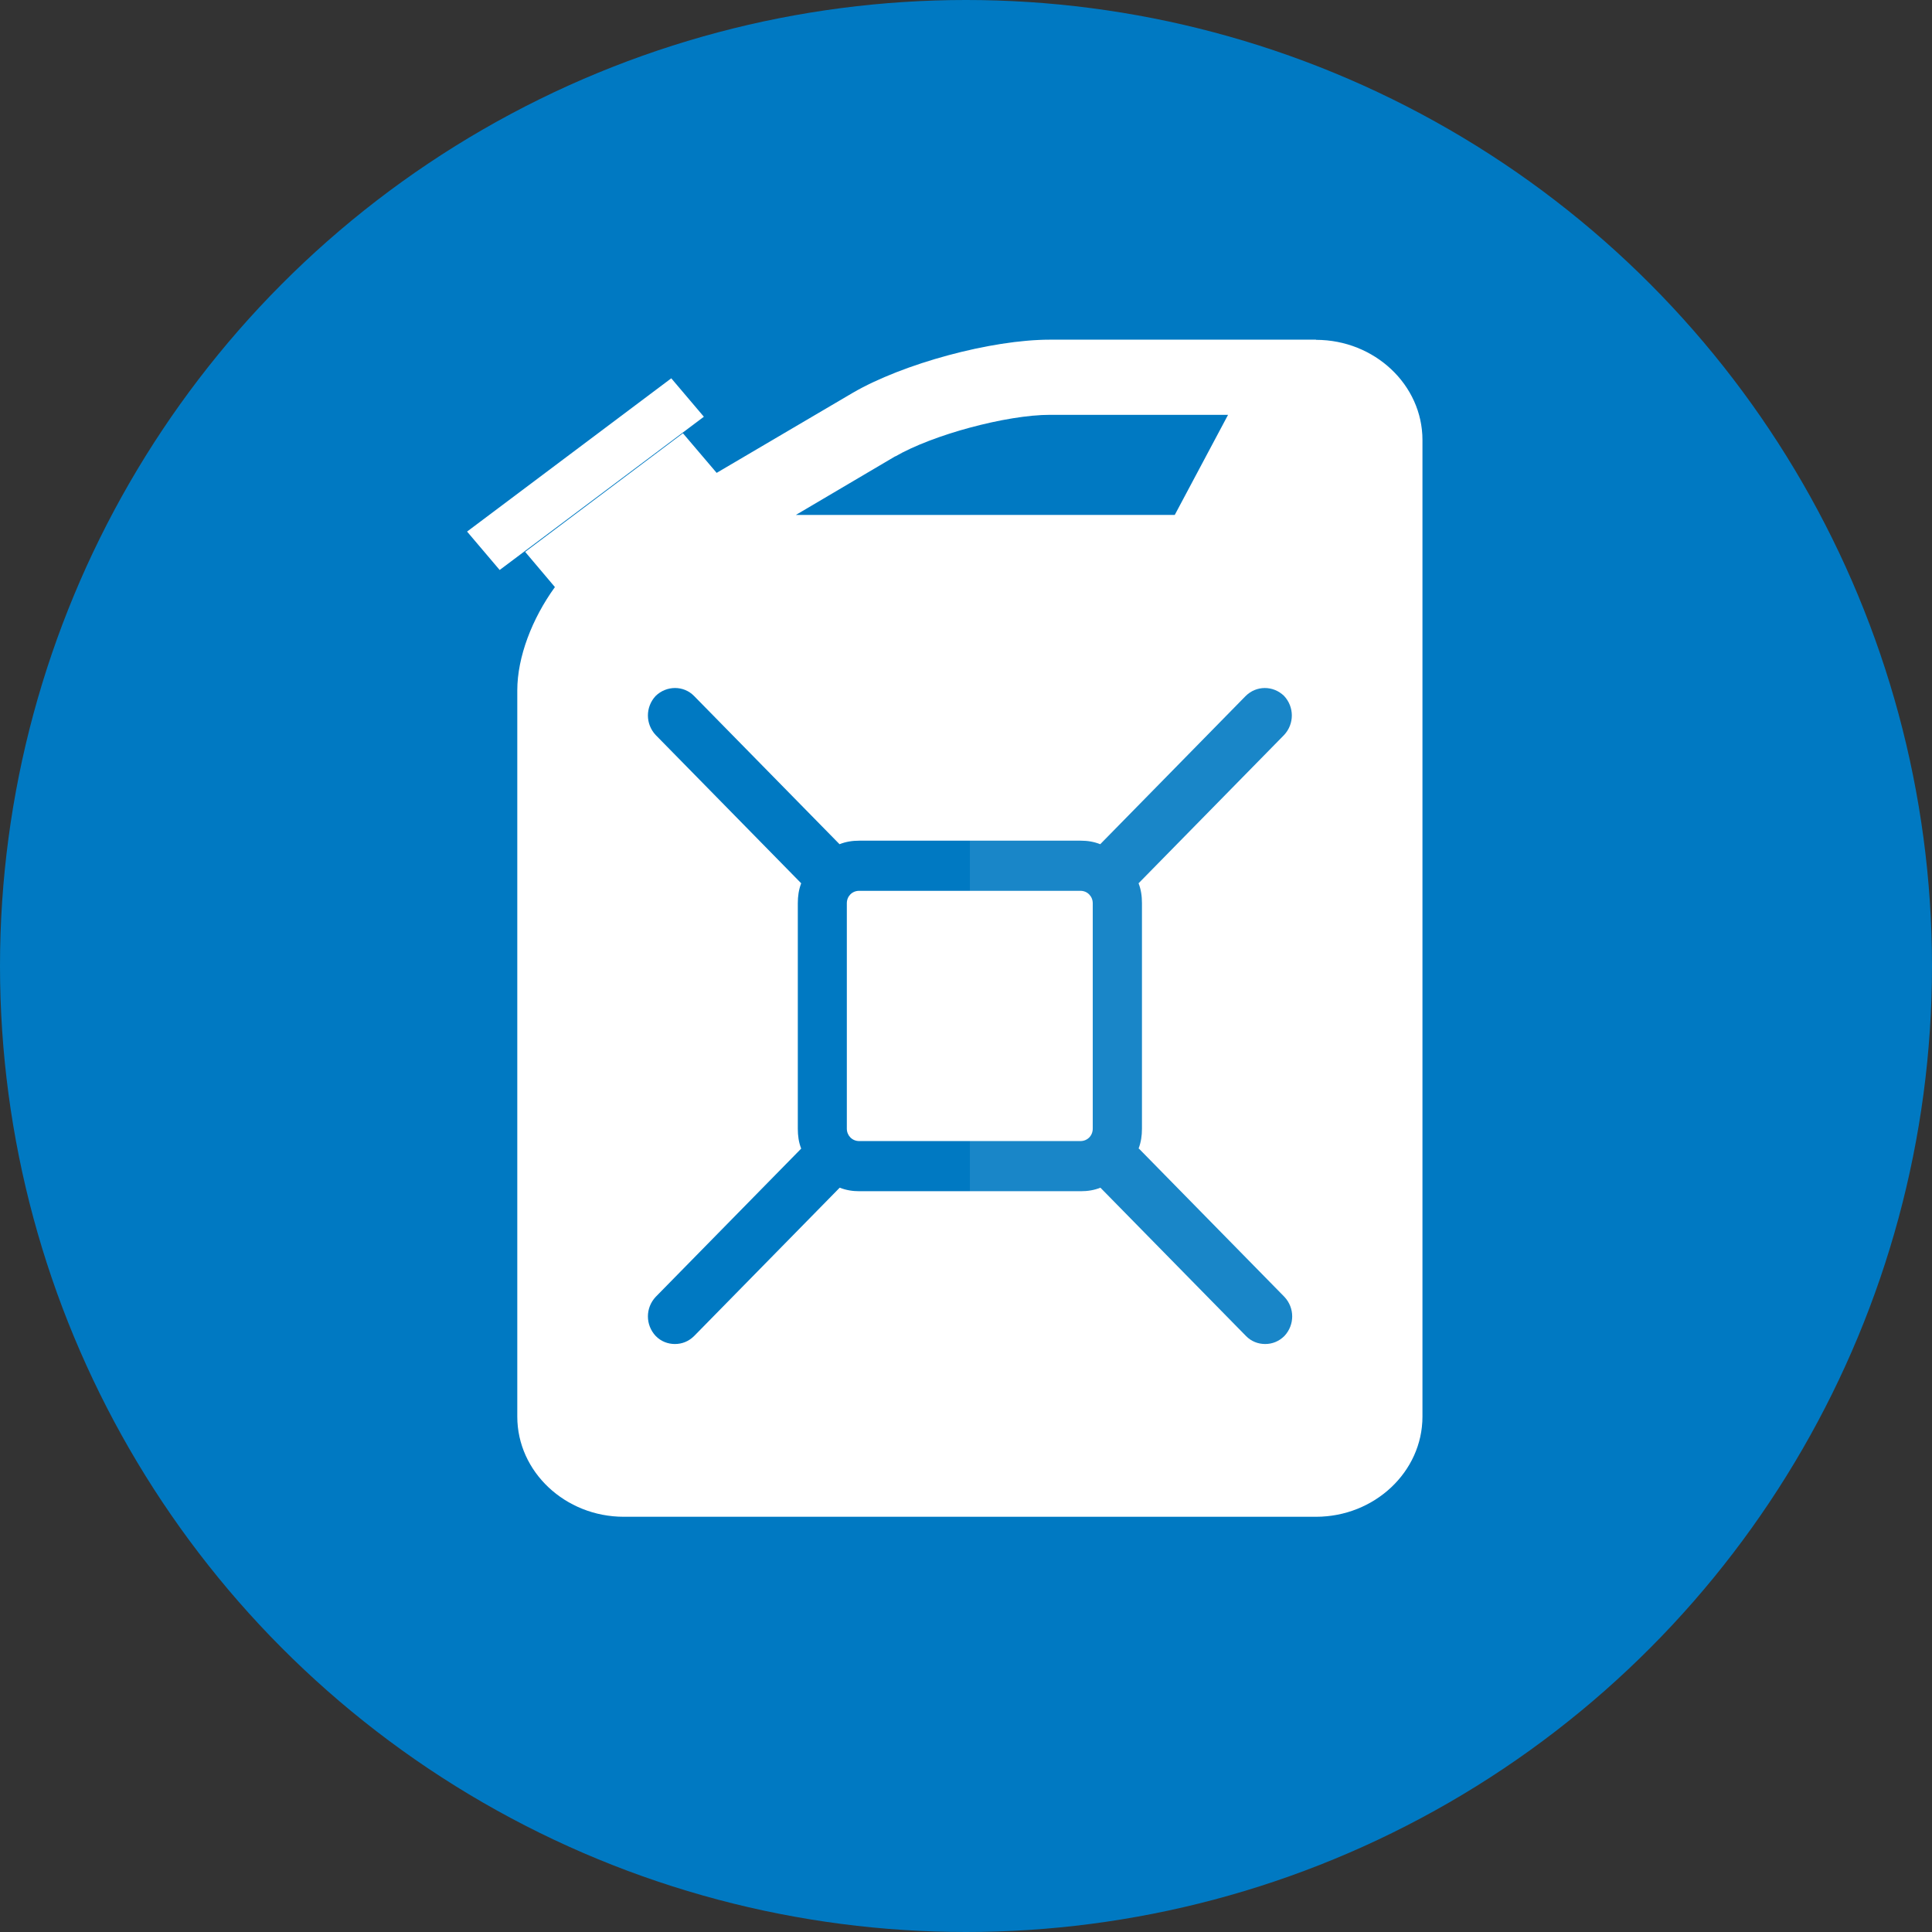 <svg width="91" height="91" viewBox="0 0 91 91" fill="none" xmlns="http://www.w3.org/2000/svg">
<rect x="0" y="0" width="91" height="91" fill="#333333" stroke="none"/>
<circle cx="45.5" cy="45.5" r="45.5" fill="#0079C2"/>
<path d="M61.985 16H49.445C46.682 16 42.524 17.13 40.164 18.504L33.755 22.273L32.168 20.408L24.735 25.993L26.137 27.652C25.062 29.137 24.365 30.947 24.365 32.519V66.725C24.365 69.324 26.625 71.442 29.38 71.442H61.985C64.74 71.442 66.999 69.324 66.999 66.725V20.724C66.999 18.125 64.74 16.008 61.985 16.008V16ZM42.172 21.498C43.927 20.479 47.413 19.539 49.445 19.539H57.844L55.333 24.255H37.485L42.172 21.49V21.498Z" fill="white"/>
<path d="M53.628 54.101C53.746 53.793 53.788 53.485 53.788 53.161V42.544C53.788 42.212 53.746 41.904 53.628 41.604L60.482 34.62C60.969 34.099 60.969 33.301 60.482 32.779C59.97 32.282 59.18 32.282 58.676 32.779L51.823 39.763C51.52 39.644 51.226 39.597 50.899 39.597H40.475C40.148 39.597 39.845 39.644 39.543 39.763L32.689 32.779C32.202 32.282 31.396 32.282 30.883 32.779C30.396 33.301 30.396 34.099 30.883 34.62L37.737 41.604C37.62 41.912 37.578 42.22 37.578 42.544V53.161C37.578 53.493 37.62 53.801 37.737 54.101L30.883 61.085C30.396 61.606 30.396 62.404 30.883 62.925C31.135 63.186 31.463 63.305 31.791 63.305C32.118 63.305 32.437 63.186 32.698 62.925L39.551 55.942C39.854 56.06 40.156 56.108 40.484 56.108H50.907C51.235 56.108 51.537 56.06 51.831 55.942L58.685 62.925C58.937 63.186 59.264 63.305 59.592 63.305C59.919 63.305 60.239 63.186 60.499 62.925C60.986 62.404 60.986 61.606 60.499 61.085L53.645 54.101H53.628ZM41.693 53.746H40.467C40.139 53.746 39.887 53.485 39.887 53.161V42.544C39.887 42.212 40.139 41.959 40.467 41.959H50.89C51.218 41.959 51.47 42.22 51.47 42.544V53.161C51.47 53.493 51.218 53.746 50.89 53.746H41.693Z" fill="#0079C2"/>
<path d="M31.618 17.819L22 25.038L23.535 26.847L33.153 19.629L31.618 17.819Z" fill="white"/>
<path opacity="0.1" d="M61.986 16H49.446C48.346 16 47.027 16.182 45.683 16.49V20.148C47.035 19.784 48.421 19.539 49.446 19.539H57.845L55.334 24.255H45.683V71.434H61.986C64.741 71.434 67 69.317 67 66.717V20.716C67 18.117 64.741 16 61.986 16Z" fill="white"/>
</svg>

